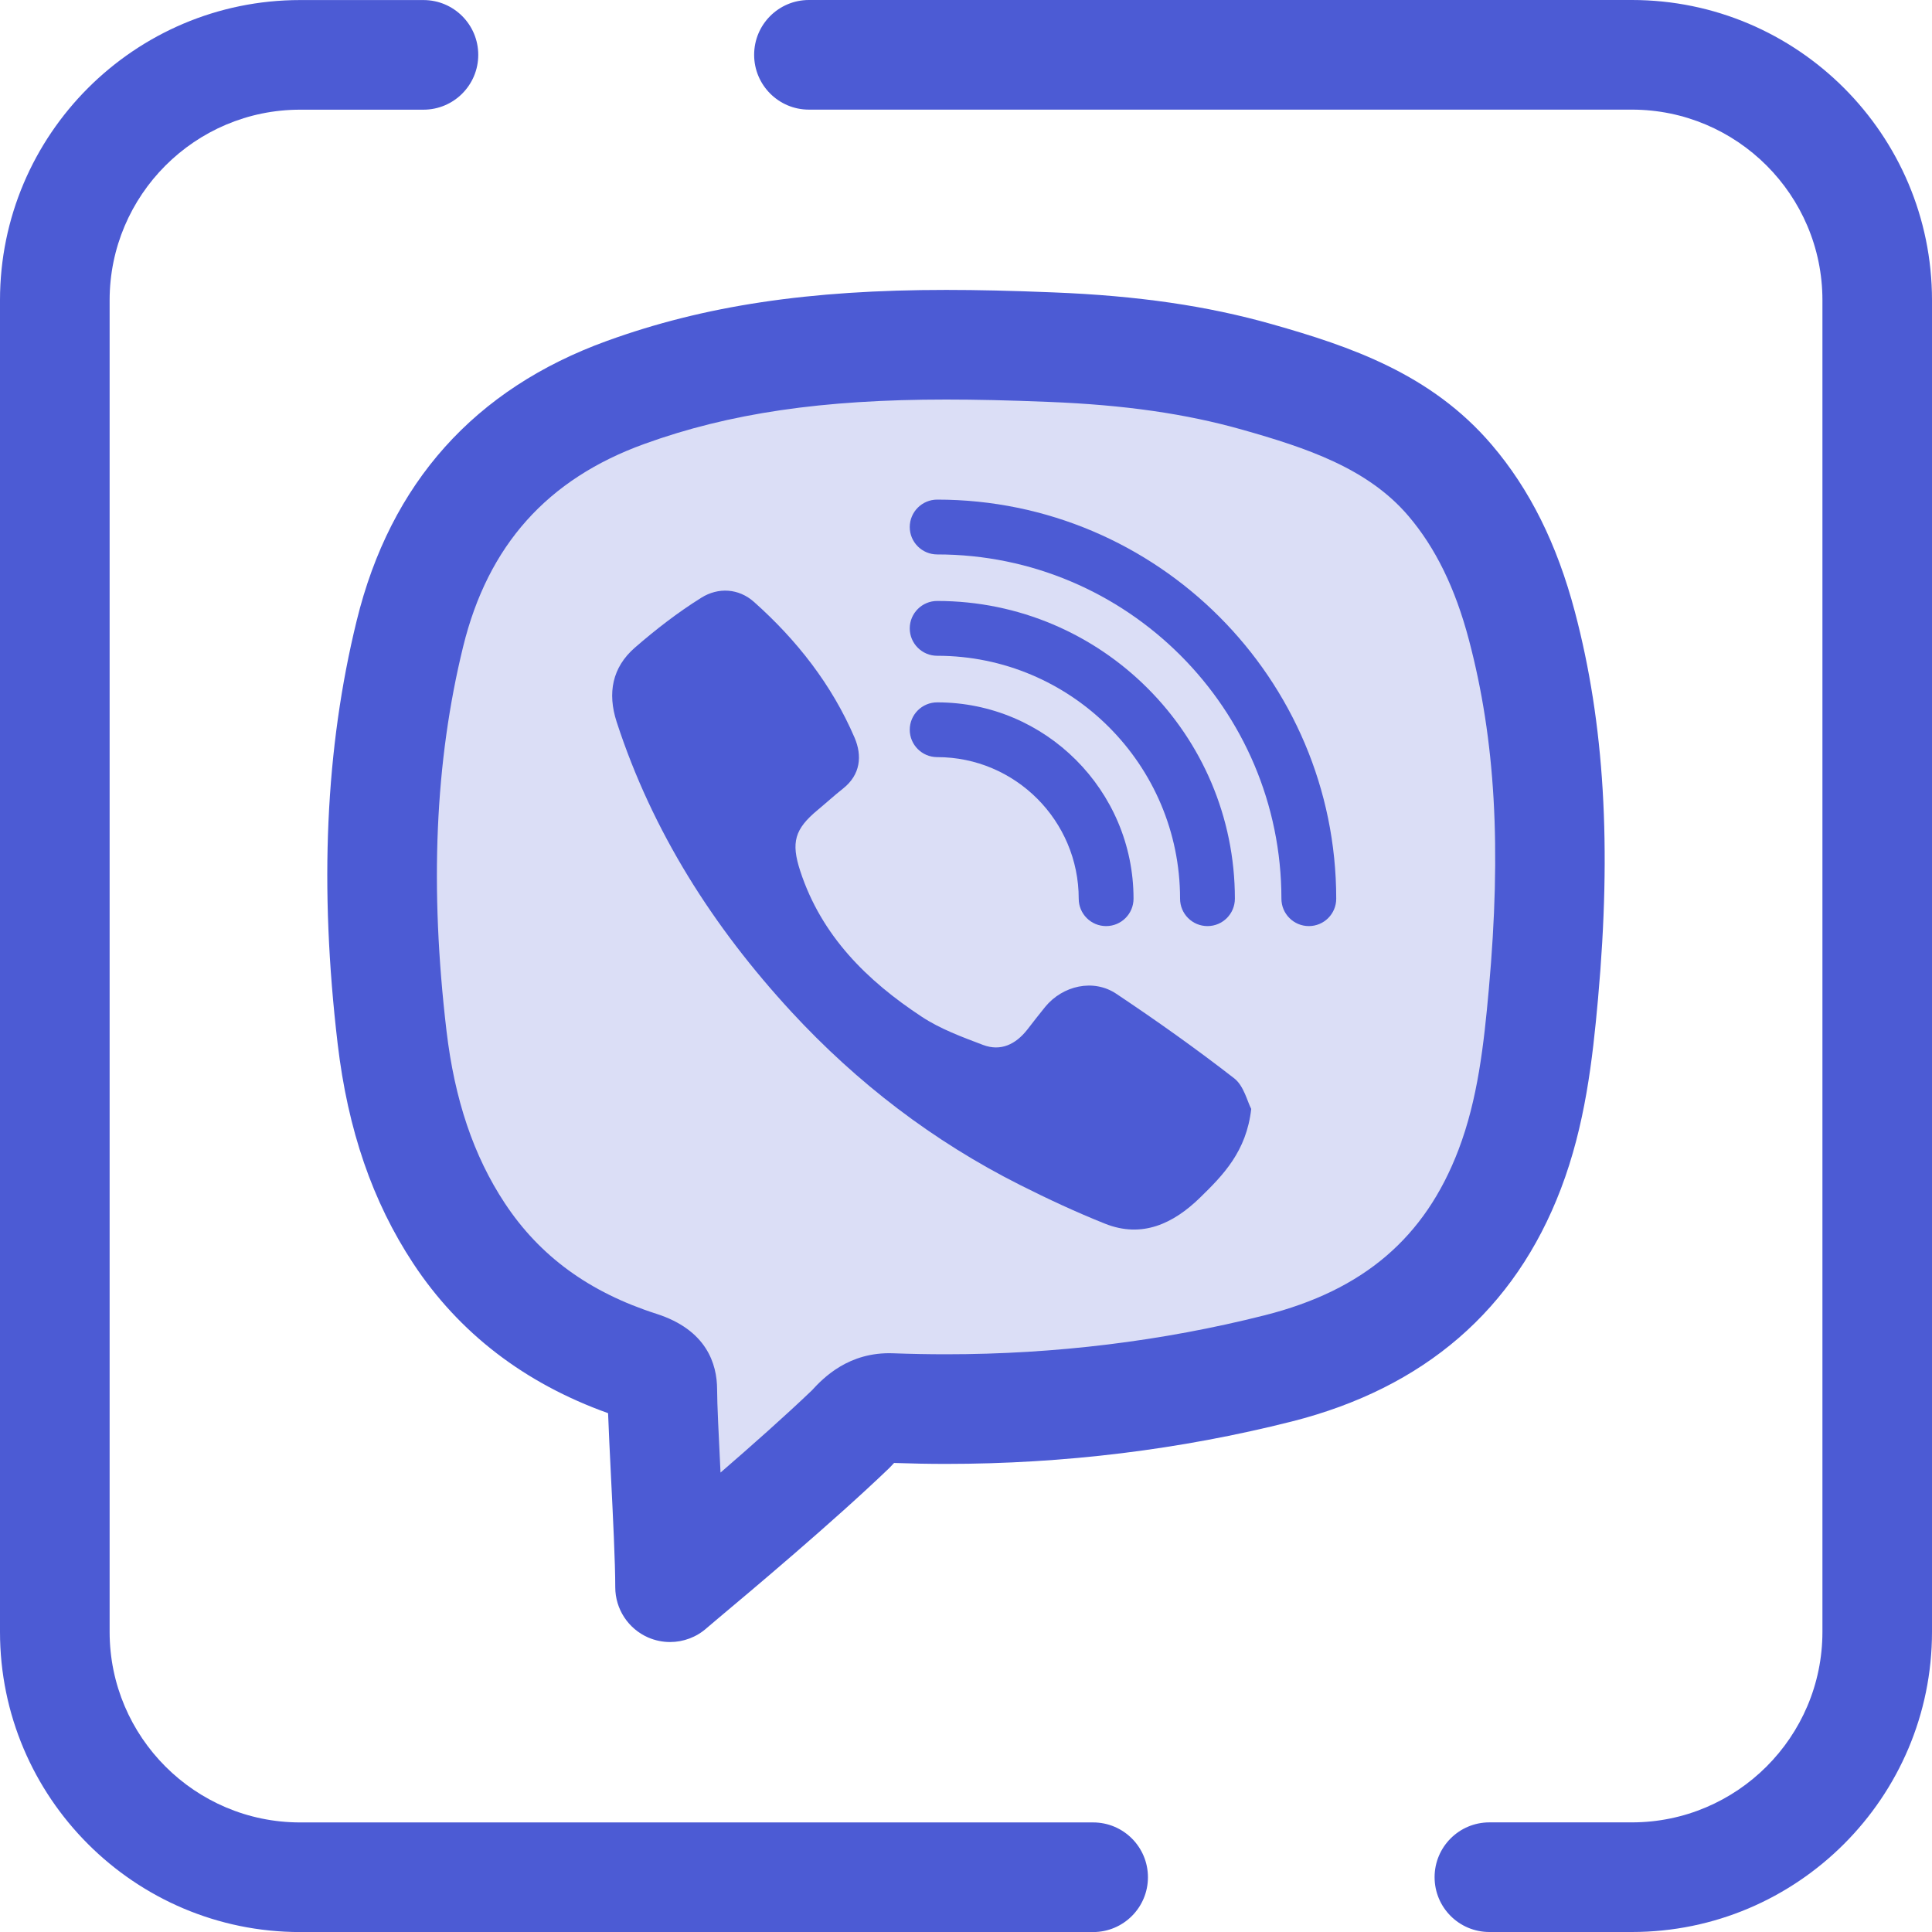 <svg width="35" height="35" viewBox="0 0 35 35" fill="none" xmlns="http://www.w3.org/2000/svg">
<g clip-path="url(#clip0_859_5379)">
<path d="M29.563 35H26.982C26.433 35 25.989 34.556 25.989 34.007C25.989 33.459 26.433 33.014 26.982 33.014H29.563C31.466 33.014 33.015 31.466 33.015 29.563V5.437C33.015 3.534 31.466 1.986 29.563 1.986H14.654C14.106 1.986 13.662 1.541 13.662 0.993C13.662 0.444 14.106 0 14.654 0H29.563C32.561 0 35 2.439 35 5.437V29.563C35 32.561 32.561 35 29.563 35Z" fill="#4C5BD4"/>
<path d="M19.803 35.001H5.437C2.439 35.001 0 32.562 0 29.564V5.438C0 2.44 2.439 0.001 5.437 0.001H7.671C8.22 0.001 8.664 0.445 8.664 0.994C8.664 1.542 8.22 1.987 7.671 1.987H5.437C3.534 1.987 1.986 3.535 1.986 5.438V29.564C1.986 31.467 3.534 33.015 5.437 33.015H19.803C20.352 33.015 20.796 33.46 20.796 34.008C20.796 34.556 20.352 35.001 19.803 35.001Z" fill="#4C5BD4"/>
<path d="M12.139 28.754C12.139 27.898 11.999 25.795 11.998 25.172C11.997 24.898 11.811 24.818 11.588 24.746C10.229 24.311 9.109 23.548 8.313 22.34C7.602 21.261 7.252 20.06 7.102 18.794C6.813 16.339 6.835 13.889 7.426 11.479C7.948 9.347 9.226 7.871 11.335 7.108C13.846 6.199 16.431 6.185 19.043 6.288C20.309 6.338 21.558 6.484 22.774 6.829C24.07 7.196 25.348 7.624 26.267 8.699C26.922 9.467 27.316 10.373 27.571 11.339C28.15 13.533 28.162 15.758 27.96 18.003C27.863 19.089 27.738 20.162 27.349 21.184C26.604 23.138 25.169 24.28 23.155 24.789C20.848 25.373 18.512 25.597 16.14 25.508C15.812 25.496 15.618 25.663 15.418 25.882C14.198 27.055 12.23 28.669 12.139 28.754Z" fill="#4C5BD4" fill-opacity="0.2"/>
<path d="M12.139 29.747C12.005 29.747 11.871 29.72 11.743 29.665C11.381 29.507 11.146 29.15 11.146 28.754C11.146 28.313 11.105 27.475 11.068 26.736C11.047 26.304 11.027 25.909 11.016 25.601C9.503 25.06 8.316 24.148 7.485 22.887C6.749 21.77 6.301 20.469 6.117 18.91C5.782 16.067 5.894 13.559 6.462 11.243C7.073 8.748 8.599 7.043 10.998 6.175C12.76 5.537 14.655 5.252 17.141 5.252C17.705 5.252 18.322 5.266 19.083 5.297C20.61 5.357 21.87 5.54 23.046 5.874C24.457 6.274 25.926 6.771 27.022 8.055C27.712 8.862 28.206 9.854 28.531 11.085C29.065 13.105 29.198 15.331 28.95 18.091C28.85 19.203 28.716 20.385 28.277 21.537C27.443 23.726 25.802 25.144 23.4 25.752C21.386 26.261 19.279 26.52 17.139 26.52C16.828 26.52 16.512 26.514 16.197 26.503C16.186 26.515 16.171 26.531 16.154 26.549C16.139 26.566 16.123 26.582 16.107 26.598C15.098 27.567 13.59 28.832 13.022 29.308C12.911 29.401 12.835 29.465 12.806 29.491C12.619 29.659 12.381 29.747 12.139 29.747ZM17.14 7.238C14.895 7.238 13.209 7.486 11.674 8.042C9.914 8.678 8.84 9.88 8.39 11.715C7.88 13.797 7.782 16.075 8.089 18.677C8.236 19.921 8.58 20.941 9.143 21.794C9.776 22.755 10.675 23.411 11.892 23.801C12.799 24.092 12.99 24.706 12.991 25.17C12.991 25.43 13.021 26.017 13.051 26.638C13.052 26.651 13.053 26.664 13.053 26.677C13.61 26.195 14.221 25.654 14.707 25.189C14.916 24.961 15.376 24.487 16.178 24.516C16.499 24.528 16.822 24.534 17.139 24.534C19.115 24.534 21.058 24.296 22.913 23.827C24.7 23.375 25.815 22.422 26.422 20.83C26.771 19.914 26.881 18.928 26.972 17.914C27.202 15.356 27.09 13.406 26.611 11.592C26.364 10.656 26.004 9.92 25.512 9.344C24.776 8.482 23.669 8.114 22.504 7.784C21.483 7.495 20.371 7.335 19.004 7.281C18.27 7.251 17.677 7.238 17.14 7.238Z" fill="#4C5BD4"/>
<path d="M22.667 20.089C22.581 20.859 22.158 21.289 21.737 21.699C21.26 22.163 20.693 22.439 20.015 22.167C19.494 21.959 18.984 21.721 18.483 21.469C16.908 20.677 15.527 19.619 14.335 18.328C12.924 16.797 11.82 15.072 11.171 13.077C11.002 12.555 11.091 12.09 11.501 11.733C11.879 11.404 12.28 11.094 12.704 10.829C13.01 10.637 13.381 10.656 13.66 10.905C14.436 11.596 15.07 12.405 15.482 13.365C15.621 13.691 15.591 14.034 15.272 14.286C15.116 14.409 14.969 14.544 14.816 14.671C14.394 15.02 14.328 15.262 14.497 15.779C14.881 16.953 15.706 17.766 16.701 18.421C17.037 18.642 17.429 18.786 17.809 18.93C18.132 19.052 18.402 18.917 18.61 18.653C18.718 18.515 18.824 18.375 18.935 18.24C19.252 17.854 19.81 17.726 20.224 18.004C20.953 18.491 21.669 18.999 22.36 19.536C22.534 19.672 22.595 19.952 22.667 20.089Z" fill="#4C5BD4"/>
<path d="M23.711 16.777C23.437 16.777 23.214 16.555 23.214 16.281C23.214 12.842 20.417 10.044 16.978 10.044C16.704 10.044 16.481 9.822 16.481 9.548C16.481 9.274 16.704 9.051 16.978 9.051C20.964 9.051 24.207 12.294 24.207 16.281C24.207 16.555 23.985 16.777 23.711 16.777Z" fill="#4C5BD4"/>
<path d="M21.875 16.777C21.6 16.777 21.378 16.555 21.378 16.28C21.378 13.854 19.404 11.88 16.978 11.88C16.704 11.88 16.481 11.658 16.481 11.384C16.481 11.11 16.704 10.887 16.978 10.887C19.952 10.887 22.371 13.306 22.371 16.28C22.371 16.555 22.149 16.777 21.875 16.777Z" fill="#4C5BD4"/>
<path d="M20.038 16.777C19.764 16.777 19.542 16.555 19.542 16.281C19.542 14.867 18.392 13.716 16.978 13.716C16.704 13.716 16.481 13.494 16.481 13.22C16.481 12.946 16.704 12.724 16.978 12.724C18.939 12.724 20.535 14.319 20.535 16.28C20.535 16.555 20.313 16.777 20.038 16.777Z" fill="#4C5BD4"/>
</g>
<defs>
<clipPath id="clip0_859_5379">
<rect width="35" height="35" fill="white"/>
</clipPath>
</defs>
</svg>
